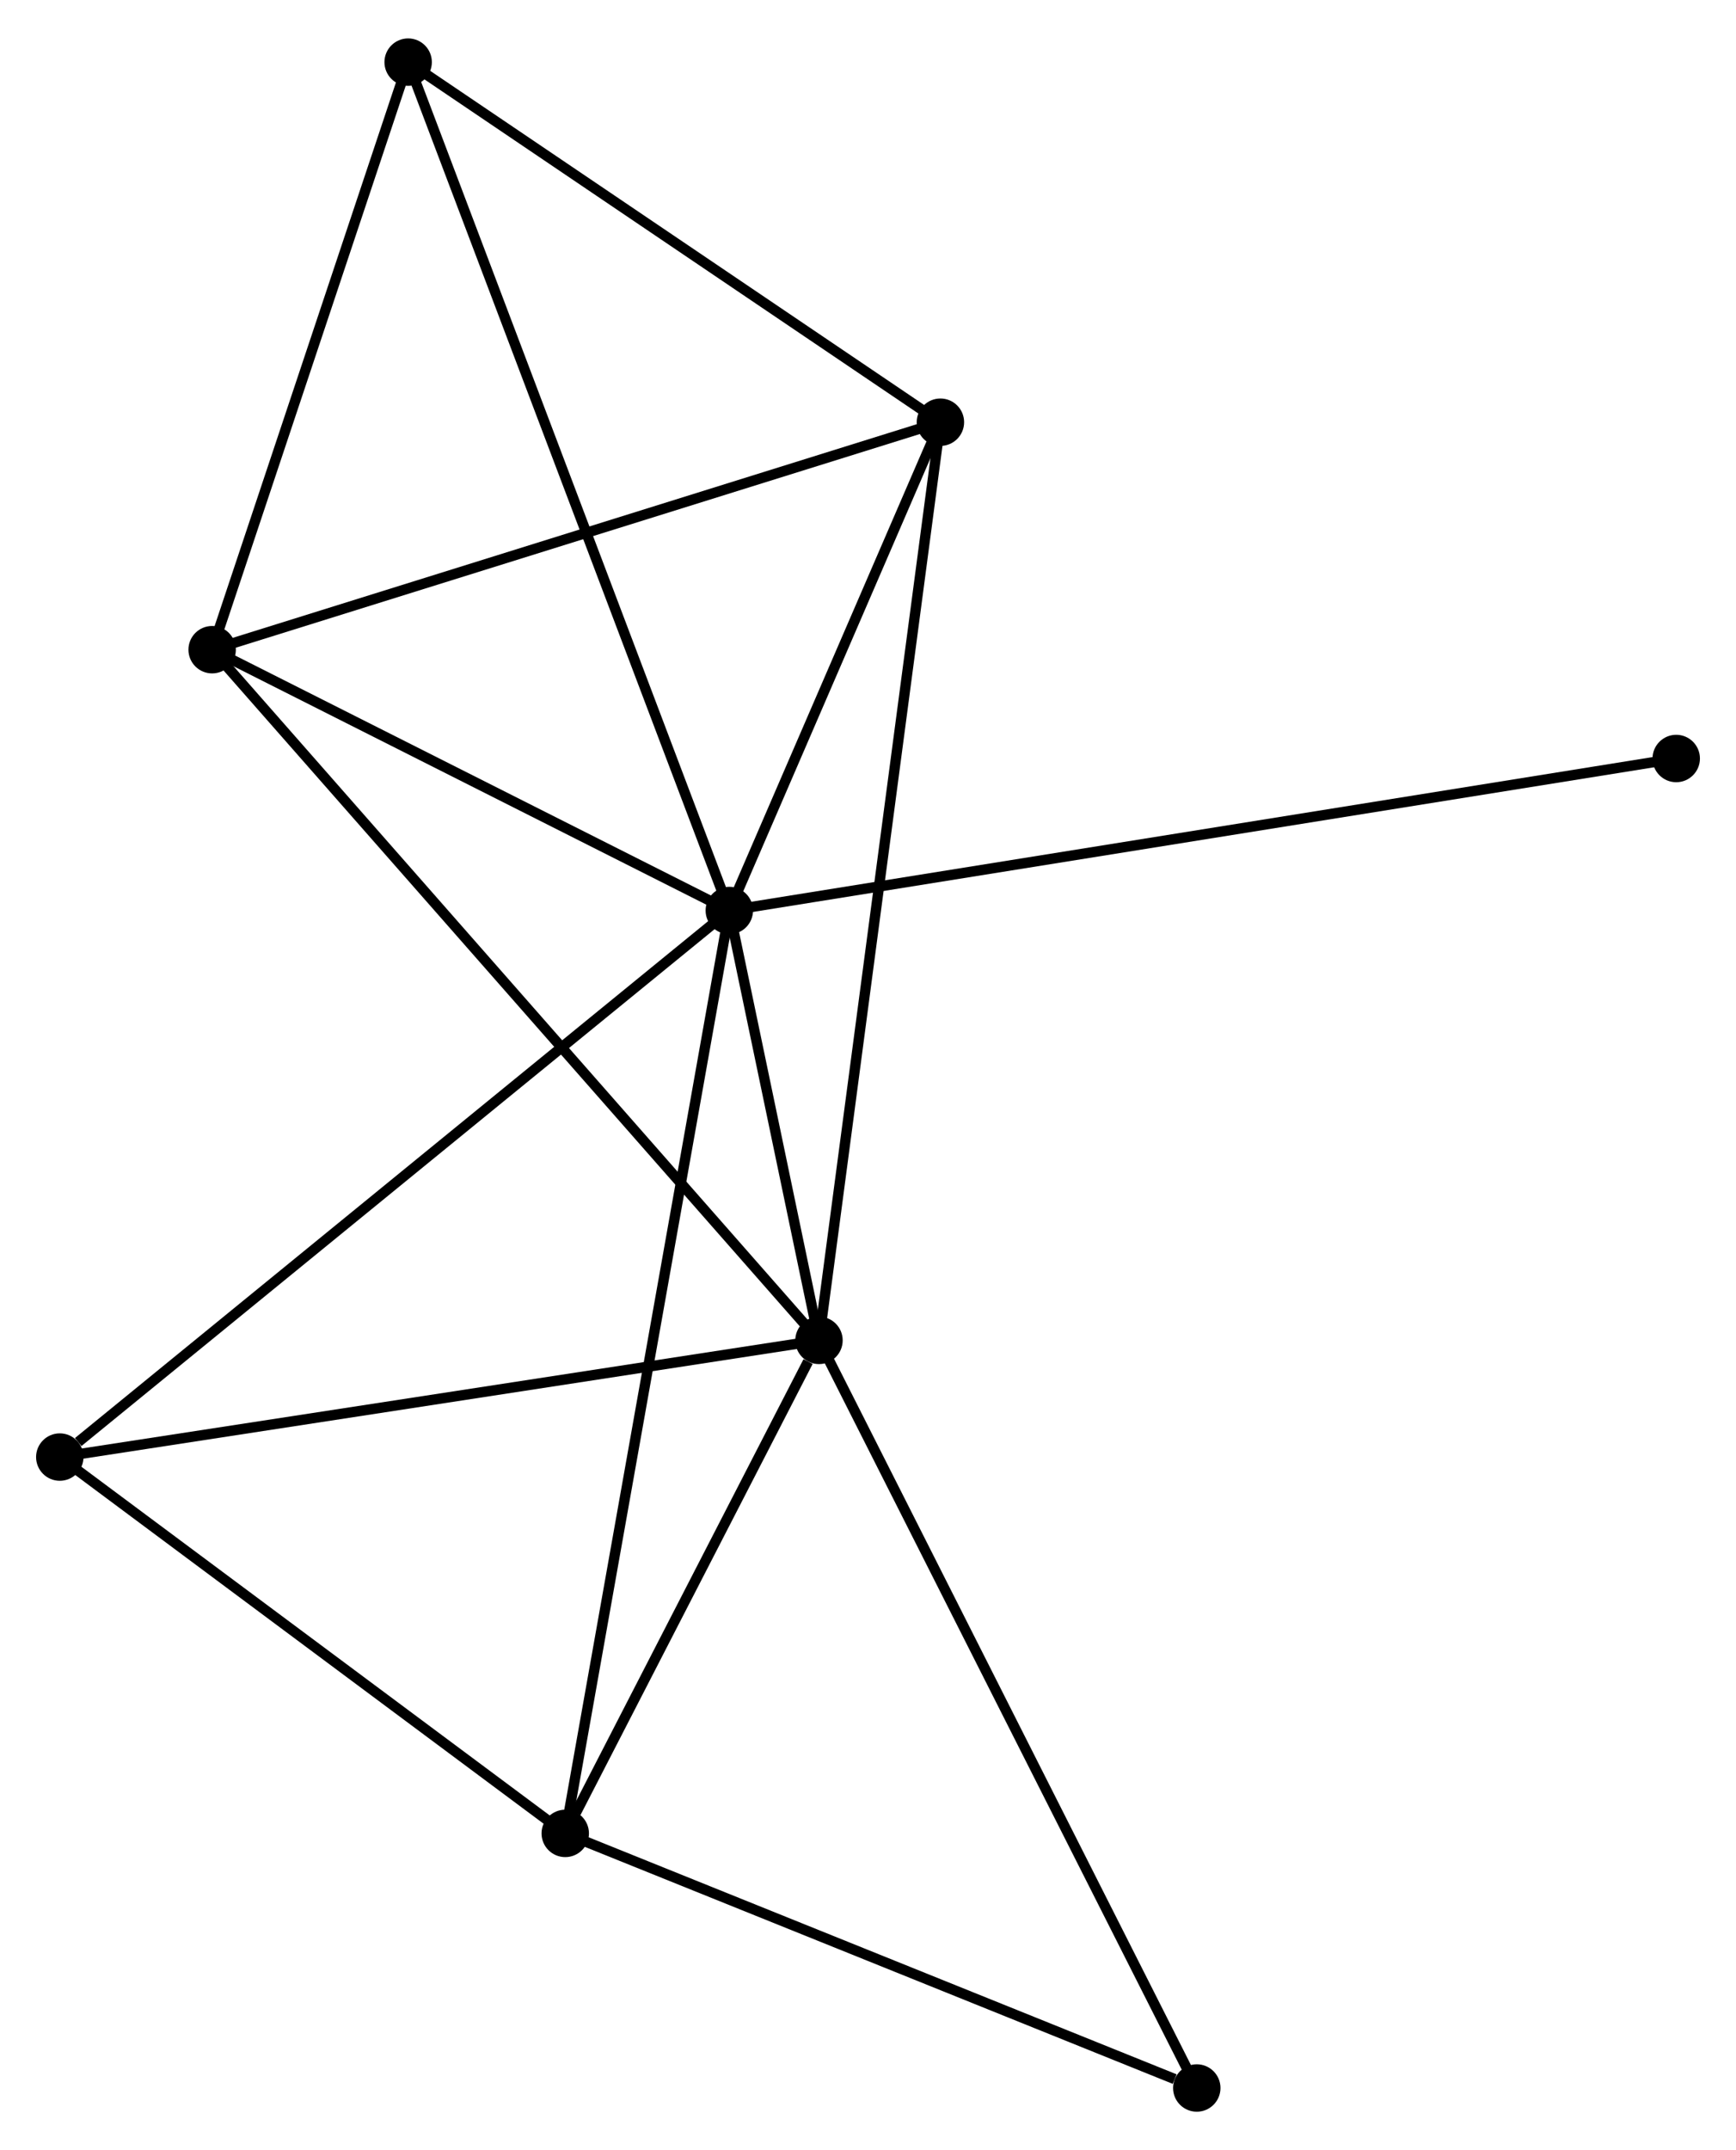 <?xml version="1.0" encoding="UTF-8" standalone="no"?>
<!DOCTYPE svg PUBLIC "-//W3C//DTD SVG 1.1//EN"
 "http://www.w3.org/Graphics/SVG/1.1/DTD/svg11.dtd">
<!-- Generated by graphviz version 2.36.0 (20140111.2315)
 -->
<!-- Title: %3 Pages: 1 -->
<svg width="168pt" height="208pt"
 viewBox="0.00 0.00 168.42 208.07" xmlns="http://www.w3.org/2000/svg" xmlns:xlink="http://www.w3.org/1999/xlink">
<g id="graph0" class="graph" transform="scale(1 1) rotate(0) translate(4 204.067)">
<title>%3</title>
<!-- 0 -->
<g id="node1" class="node"><title>0</title>
<ellipse fill="black" stroke="black" cx="66.755" cy="-115.991" rx="1.8" ry="1.8"/>
</g>
<!-- 1 -->
<g id="node2" class="node"><title>1</title>
<ellipse fill="black" stroke="black" cx="75.454" cy="-74.304" rx="1.8" ry="1.8"/>
</g>
<!-- 0&#45;&#45;1 -->
<g id="edge1" class="edge"><title>0&#45;&#45;1</title>
<path fill="none" stroke="black" d="M67.129,-114.2C68.534,-107.468 73.495,-83.693 75.011,-76.428"/>
</g>
<!-- 2 -->
<g id="node3" class="node"><title>2</title>
<ellipse fill="black" stroke="black" cx="50.838" cy="-26.491" rx="1.8" ry="1.8"/>
</g>
<!-- 0&#45;&#45;2 -->
<g id="edge2" class="edge"><title>0&#45;&#45;2</title>
<path fill="none" stroke="black" d="M66.422,-114.122C64.351,-102.474 53.235,-39.968 51.169,-28.35"/>
</g>
<!-- 3 -->
<g id="node4" class="node"><title>3</title>
<ellipse fill="black" stroke="black" cx="16.581" cy="-141.286" rx="1.8" ry="1.8"/>
</g>
<!-- 0&#45;&#45;3 -->
<g id="edge3" class="edge"><title>0&#45;&#45;3</title>
<path fill="none" stroke="black" d="M65.086,-116.833C57.468,-120.673 26.045,-136.515 18.309,-140.415"/>
</g>
<!-- 4 -->
<g id="node5" class="node"><title>4</title>
<ellipse fill="black" stroke="black" cx="87.235" cy="-163.347" rx="1.8" ry="1.8"/>
</g>
<!-- 0&#45;&#45;4 -->
<g id="edge4" class="edge"><title>0&#45;&#45;4</title>
<path fill="none" stroke="black" d="M67.635,-118.026C71.004,-125.816 83.058,-153.688 86.381,-161.373"/>
</g>
<!-- 5 -->
<g id="node6" class="node"><title>5</title>
<ellipse fill="black" stroke="black" cx="35.597" cy="-198.267" rx="1.8" ry="1.8"/>
</g>
<!-- 0&#45;&#45;5 -->
<g id="edge5" class="edge"><title>0&#45;&#45;5</title>
<path fill="none" stroke="black" d="M66.104,-117.71C62.049,-128.417 40.288,-185.879 36.244,-196.558"/>
</g>
<!-- 6 -->
<g id="node7" class="node"><title>6</title>
<ellipse fill="black" stroke="black" cx="1.8" cy="-62.987" rx="1.8" ry="1.8"/>
</g>
<!-- 0&#45;&#45;6 -->
<g id="edge6" class="edge"><title>0&#45;&#45;6</title>
<path fill="none" stroke="black" d="M65.149,-114.681C56.241,-107.412 12.951,-72.086 3.588,-64.446"/>
</g>
<!-- 8 -->
<g id="node8" class="node"><title>8</title>
<ellipse fill="black" stroke="black" cx="158.621" cy="-130.733" rx="1.8" ry="1.8"/>
</g>
<!-- 0&#45;&#45;8 -->
<g id="edge7" class="edge"><title>0&#45;&#45;8</title>
<path fill="none" stroke="black" d="M68.674,-116.299C80.629,-118.218 144.788,-128.513 156.713,-130.427"/>
</g>
<!-- 1&#45;&#45;2 -->
<g id="edge8" class="edge"><title>1&#45;&#45;2</title>
<path fill="none" stroke="black" d="M74.396,-72.249C70.347,-64.385 55.859,-36.244 51.864,-28.485"/>
</g>
<!-- 1&#45;&#45;3 -->
<g id="edge9" class="edge"><title>1&#45;&#45;3</title>
<path fill="none" stroke="black" d="M73.999,-75.959C65.783,-85.307 25.302,-131.364 17.784,-139.917"/>
</g>
<!-- 1&#45;&#45;4 -->
<g id="edge10" class="edge"><title>1&#45;&#45;4</title>
<path fill="none" stroke="black" d="M75.7,-76.163C77.233,-87.752 85.461,-149.939 86.99,-161.498"/>
</g>
<!-- 1&#45;&#45;6 -->
<g id="edge11" class="edge"><title>1&#45;&#45;6</title>
<path fill="none" stroke="black" d="M73.633,-74.024C63.532,-72.472 14.444,-64.93 3.827,-63.298"/>
</g>
<!-- 7 -->
<g id="node9" class="node"><title>7</title>
<ellipse fill="black" stroke="black" cx="112.107" cy="-1.8" rx="1.8" ry="1.8"/>
</g>
<!-- 1&#45;&#45;7 -->
<g id="edge12" class="edge"><title>1&#45;&#45;7</title>
<path fill="none" stroke="black" d="M76.36,-72.511C81.431,-62.48 106.244,-13.396 111.232,-3.53"/>
</g>
<!-- 2&#45;&#45;6 -->
<g id="edge13" class="edge"><title>2&#45;&#45;6</title>
<path fill="none" stroke="black" d="M49.206,-27.705C41.761,-33.246 11.05,-56.103 3.488,-61.731"/>
</g>
<!-- 2&#45;&#45;7 -->
<g id="edge14" class="edge"><title>2&#45;&#45;7</title>
<path fill="none" stroke="black" d="M52.605,-25.779C61.395,-22.236 100.359,-6.534 109.962,-2.664"/>
</g>
<!-- 3&#45;&#45;4 -->
<g id="edge15" class="edge"><title>3&#45;&#45;4</title>
<path fill="none" stroke="black" d="M18.328,-141.831C28.018,-144.857 75.106,-159.56 85.29,-162.74"/>
</g>
<!-- 3&#45;&#45;5 -->
<g id="edge16" class="edge"><title>3&#45;&#45;5</title>
<path fill="none" stroke="black" d="M17.214,-143.182C20.101,-151.833 32.01,-187.519 34.942,-196.306"/>
</g>
<!-- 4&#45;&#45;5 -->
<g id="edge17" class="edge"><title>4&#45;&#45;5</title>
<path fill="none" stroke="black" d="M85.517,-164.509C77.677,-169.811 45.337,-191.681 37.374,-197.065"/>
</g>
</g>
</svg>

